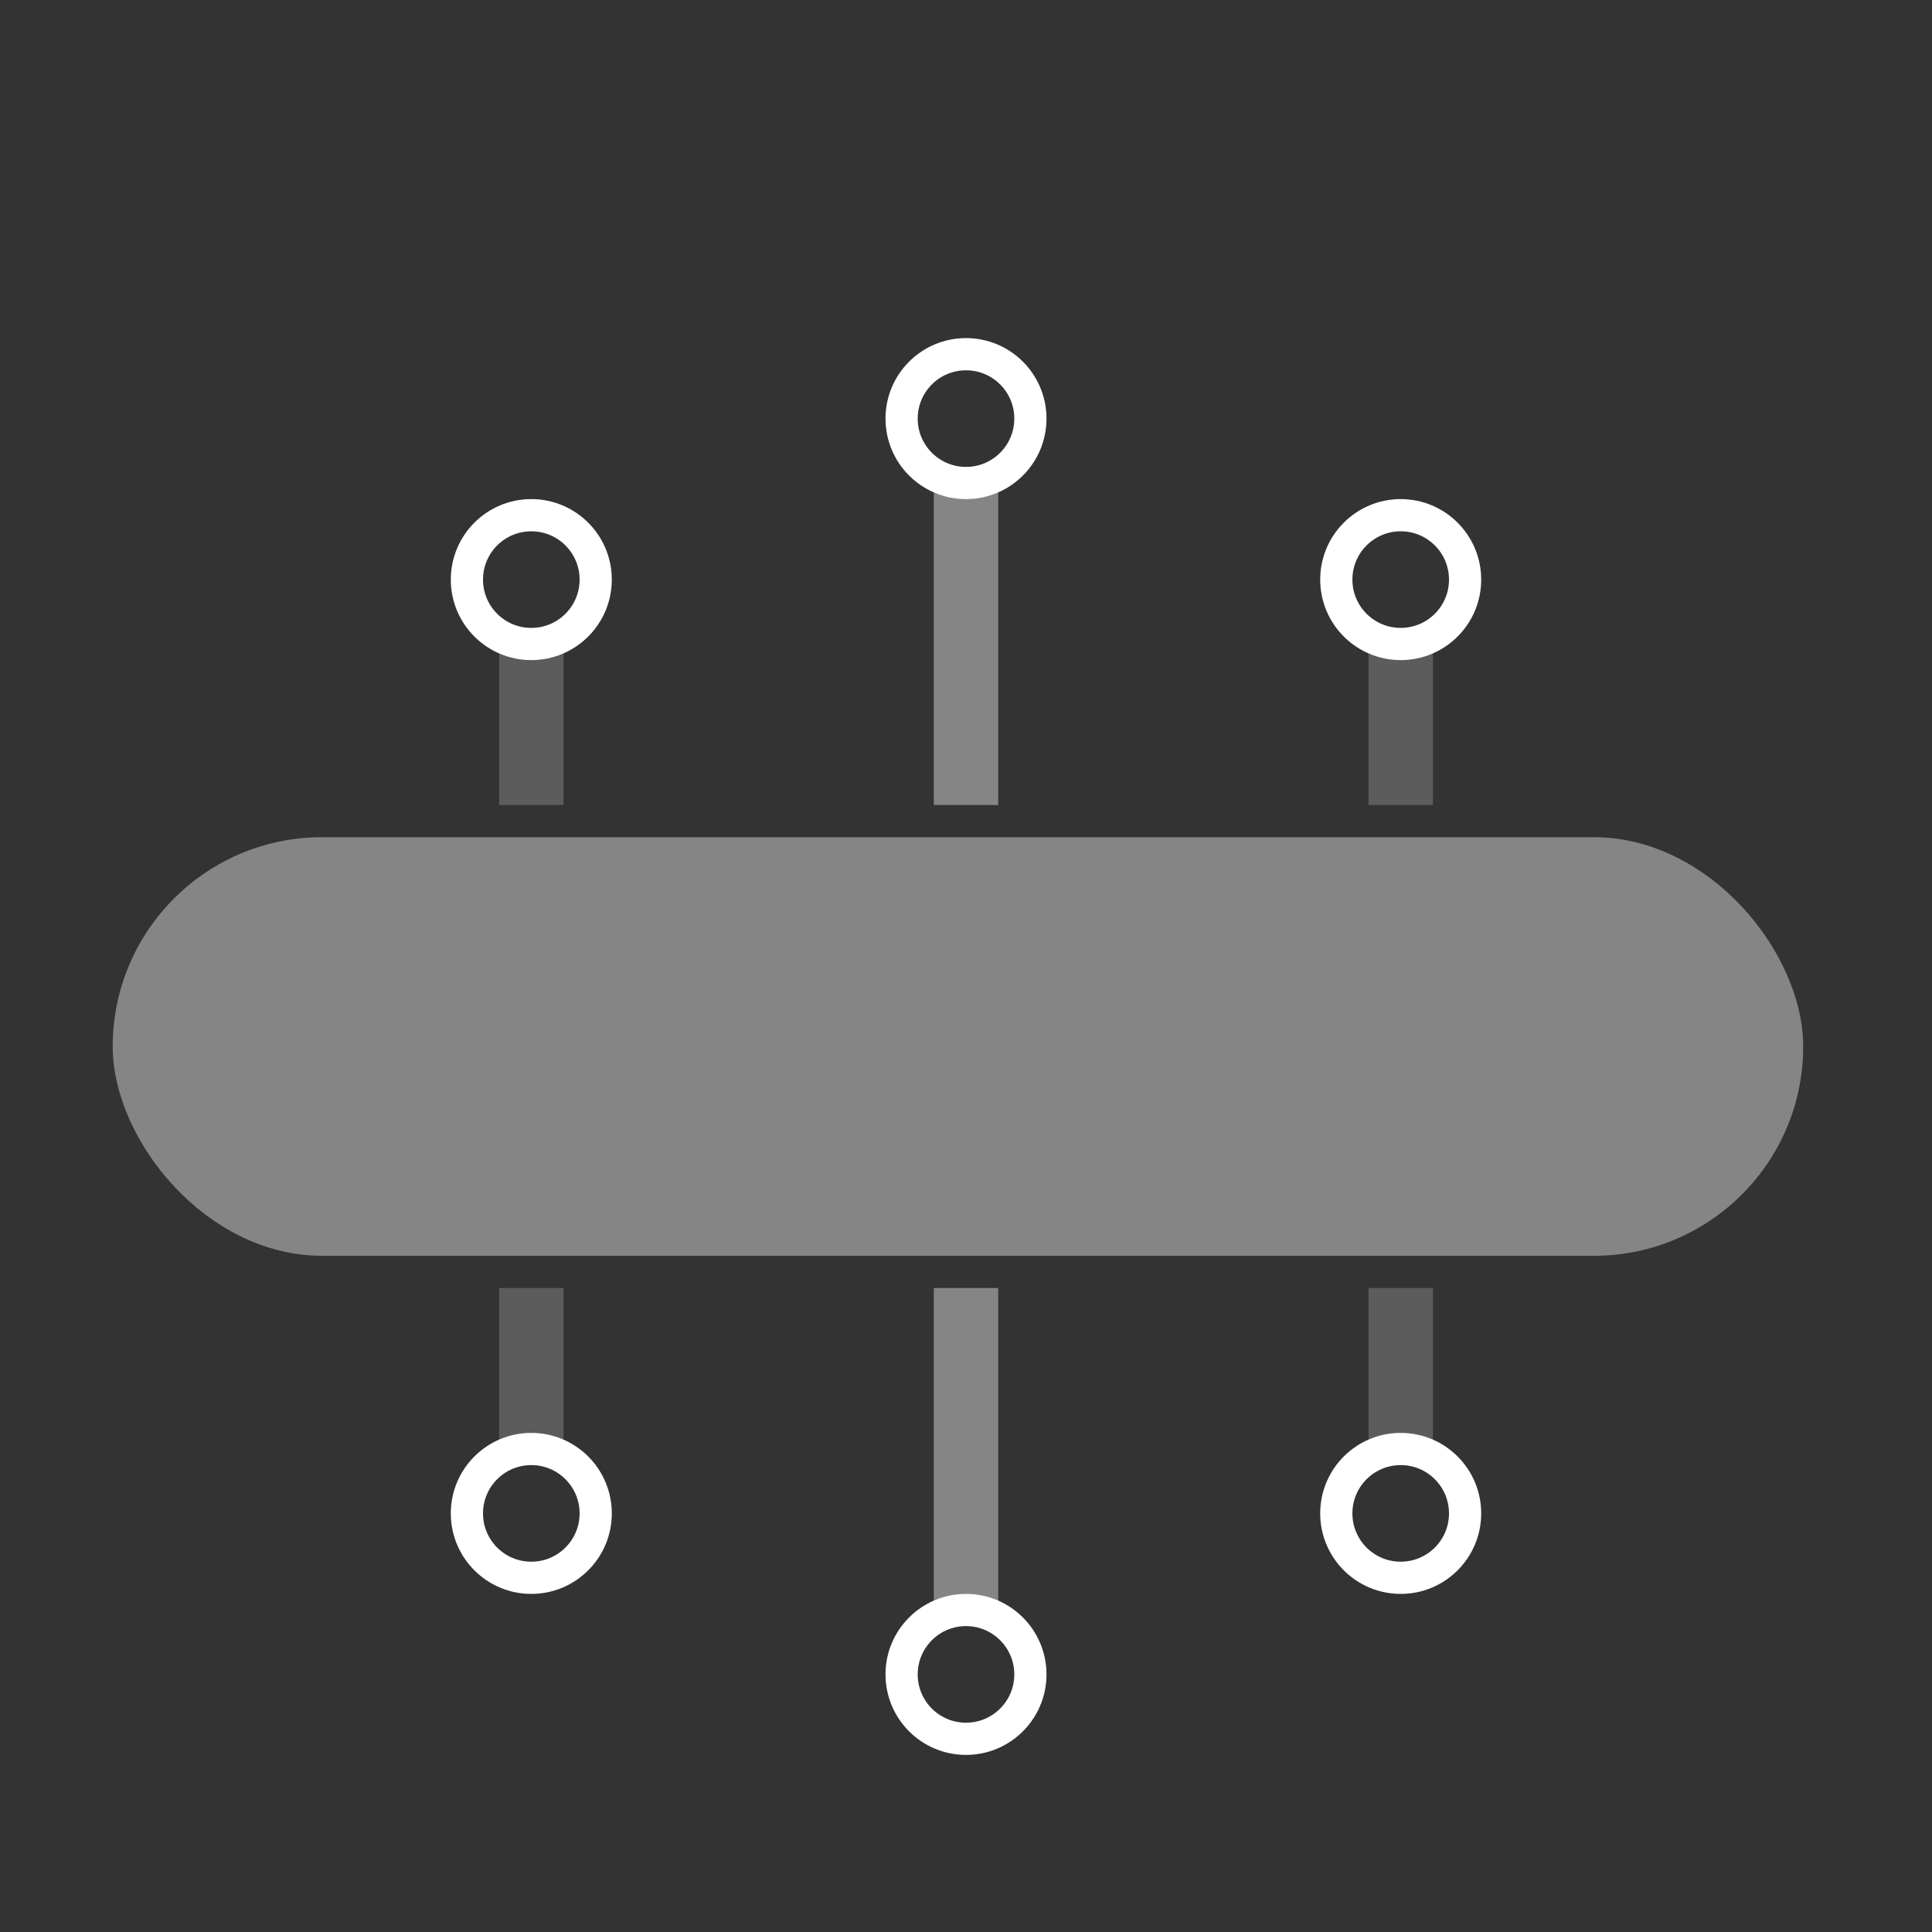 <?xml version="1.0" encoding="UTF-8"?>
<svg width="120px" height="120px" viewBox="0 0 120 120" version="1.1" xmlns="http://www.w3.org/2000/svg" xmlns:xlink="http://www.w3.org/1999/xlink">
    <rect x="0" y="0" width="120" height="120" fill="#333333" stroke="none"/>
    <g id="Dev_Portal" stroke="none" fill="none" fill-rule="evenodd">
        <g id="top" stroke="#FFFFFF" stroke-width="4" stroke-opacity="0.4">
            <path d="M60,30 L60,50"></path>
            <circle stroke-opacity="1" stroke-width="2" cx="60" cy="26" r="4"></circle>
            <path d="M33,40 L33,50" stroke-opacity="0.2"></path>
            <circle stroke-opacity="1" stroke-width="2" cx="33" cy="36" r="4"></circle>
            <path d="M87,40 L87,50" stroke-opacity="0.2"></path>
            <circle stroke-opacity="1" stroke-width="2" cx="87" cy="36" r="4"></circle>
        </g>
        <g id="bottom" stroke="#FFFFFF" stroke-width="4" stroke-opacity="0.4">
            <path d="M60,100 L60,80"></path>
            <circle stroke-opacity="1" stroke-width="2" cx="60" cy="104" r="4"></circle>
            <path d="M33,90 L33,80"  stroke-opacity="0.2"></path>
            <circle stroke-opacity="1" stroke-width="2" cx="33" cy="94" r="4"></circle>
            <path d="M87,90 L87,80" stroke-opacity="0.2"></path>
            <circle stroke-opacity="1" stroke-width="2" cx="87" cy="94" r="4"></circle>
        </g>
        <rect fill="#FFFFFF" opacity="0.4" x="7" y="52" width="105" height="26" rx="13"></rect>
    </g>
</svg>